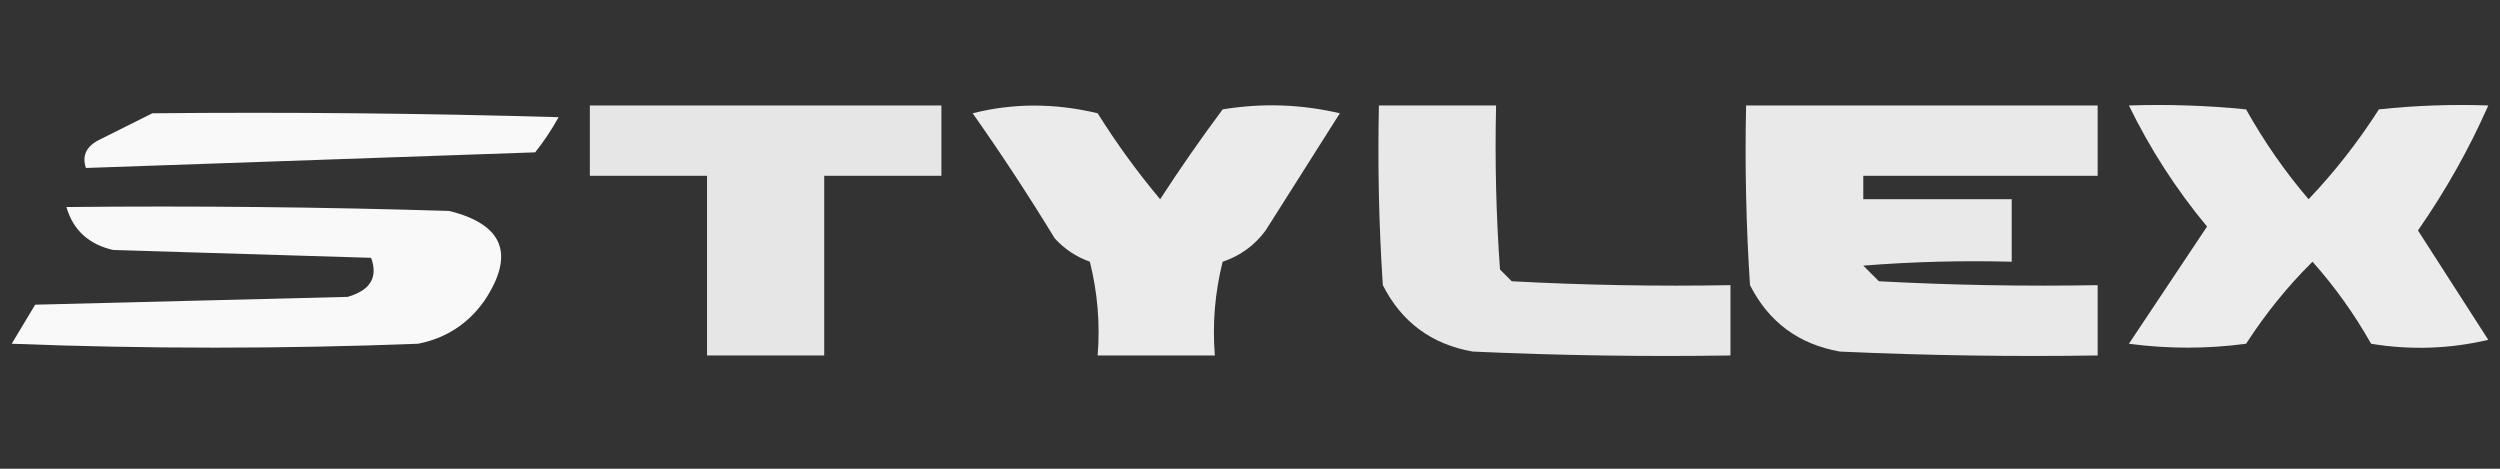 <?xml version="1.0" encoding="UTF-8"?>
<!DOCTYPE svg PUBLIC "-//W3C//DTD SVG 1.1//EN" "http://www.w3.org/Graphics/SVG/1.1/DTD/svg11.dtd">
<svg xmlns="http://www.w3.org/2000/svg" version="1.1" width="320px" height="60px" style="shape-rendering:geometricPrecision; text-rendering:geometricPrecision; image-rendering:optimizeQuality; fill-rule:evenodd; clip-rule:evenodd" xmlns:xlink="http://www.w3.org/1999/xlink">
<rect width="100%" height="100%" fill="#333333" stroke="none"/>
<g><path style="opacity:0.878" fill="#fefffe" d="M 75.5,13.5 C 90.5,13.5 105.5,13.5 120.5,13.5C 120.5,16.5 120.5,19.5 120.5,22.5C 115.5,22.5 110.5,22.5 105.5,22.5C 105.5,30.167 105.5,37.833 105.5,45.5C 100.5,45.5 95.5,45.5 90.5,45.5C 90.5,37.833 90.5,30.167 90.5,22.5C 85.5,22.5 80.5,22.5 75.5,22.5C 75.5,19.5 75.5,16.5 75.5,13.5 Z"/></g>
<g><path style="opacity:0.902" fill="#fefffe" d="M 124.5,14.5 C 129.68,13.185 135.014,13.185 140.5,14.5C 142.934,18.382 145.601,22.048 148.5,25.5C 151.043,21.579 153.71,17.746 156.5,14C 161.533,13.171 166.533,13.338 171.5,14.5C 168.333,19.5 165.167,24.5 162,29.5C 160.587,31.414 158.753,32.747 156.5,33.5C 155.509,37.445 155.176,41.445 155.5,45.5C 150.5,45.5 145.5,45.5 140.5,45.5C 140.824,41.445 140.491,37.445 139.5,33.5C 137.742,32.872 136.242,31.872 135,30.5C 131.637,24.991 128.137,19.658 124.5,14.5 Z"/></g>
<g><path style="opacity:0.883" fill="#fefffe" d="M 176.5,13.5 C 181.5,13.5 186.5,13.5 191.5,13.5C 191.334,20.508 191.5,27.508 192,34.5C 192.5,35 193,35.5 193.5,36C 202.827,36.5 212.161,36.666 221.5,36.5C 221.5,39.5 221.5,42.5 221.5,45.5C 210.495,45.666 199.495,45.5 188.5,45C 183.237,44.067 179.404,41.233 177,36.5C 176.5,28.841 176.334,21.174 176.5,13.5 Z"/></g>
<g><path style="opacity:0.889" fill="#fefffe" d="M 223.5,13.5 C 238.5,13.5 253.5,13.5 268.5,13.5C 268.5,16.5 268.5,19.5 268.5,22.5C 258.5,22.5 248.5,22.5 238.5,22.5C 238.5,23.5 238.5,24.5 238.5,25.5C 244.833,25.5 251.167,25.5 257.5,25.5C 257.5,28.167 257.5,30.833 257.5,33.5C 251.158,33.334 244.825,33.501 238.5,34C 239.167,34.667 239.833,35.333 240.5,36C 249.827,36.5 259.161,36.666 268.5,36.5C 268.5,39.5 268.5,42.5 268.5,45.5C 257.495,45.666 246.495,45.5 235.5,45C 230.237,44.067 226.404,41.233 224,36.5C 223.5,28.841 223.334,21.174 223.5,13.5 Z"/></g>
<g><path style="opacity:0.905" fill="#fefffe" d="M 272.5,13.5 C 277.511,13.334 282.511,13.501 287.5,14C 289.81,18.133 292.476,21.966 295.5,25.5C 298.851,21.978 301.851,18.144 304.5,14C 309.155,13.501 313.821,13.334 318.5,13.5C 316.05,19.059 313.05,24.392 309.5,29.5C 312.5,34.167 315.5,38.833 318.5,43.5C 313.533,44.662 308.533,44.829 303.5,44C 301.358,40.206 298.858,36.706 296,33.5C 292.834,36.628 290,40.128 287.5,44C 282.5,44.667 277.5,44.667 272.5,44C 275.833,39 279.167,34 282.5,29C 278.522,24.202 275.189,19.035 272.5,13.5 Z"/></g>
<g><path style="opacity:0.969" fill="#fefffe" d="M 19.5,14.5 C 36.837,14.333 54.17,14.5 71.5,15C 70.624,16.586 69.624,18.086 68.5,19.5C 49.269,20.172 30.102,20.839 11,21.5C 10.493,20.004 10.993,18.837 12.5,18C 14.925,16.787 17.259,15.621 19.5,14.5 Z"/></g>
<g><path style="opacity:0.965" fill="#fefffe" d="M 8.5,26.5 C 24.837,26.333 41.17,26.5 57.5,27C 64.451,28.732 65.951,32.565 62,38.5C 59.9,41.467 57.066,43.3 53.5,44C 36.167,44.667 18.833,44.667 1.5,44C 2.5,42.333 3.5,40.667 4.5,39C 17.833,38.667 31.167,38.333 44.5,38C 47.412,37.155 48.412,35.488 47.5,33C 36.5,32.667 25.5,32.333 14.5,32C 11.359,31.285 9.359,29.452 8.5,26.5 Z"/></g>
</svg>
